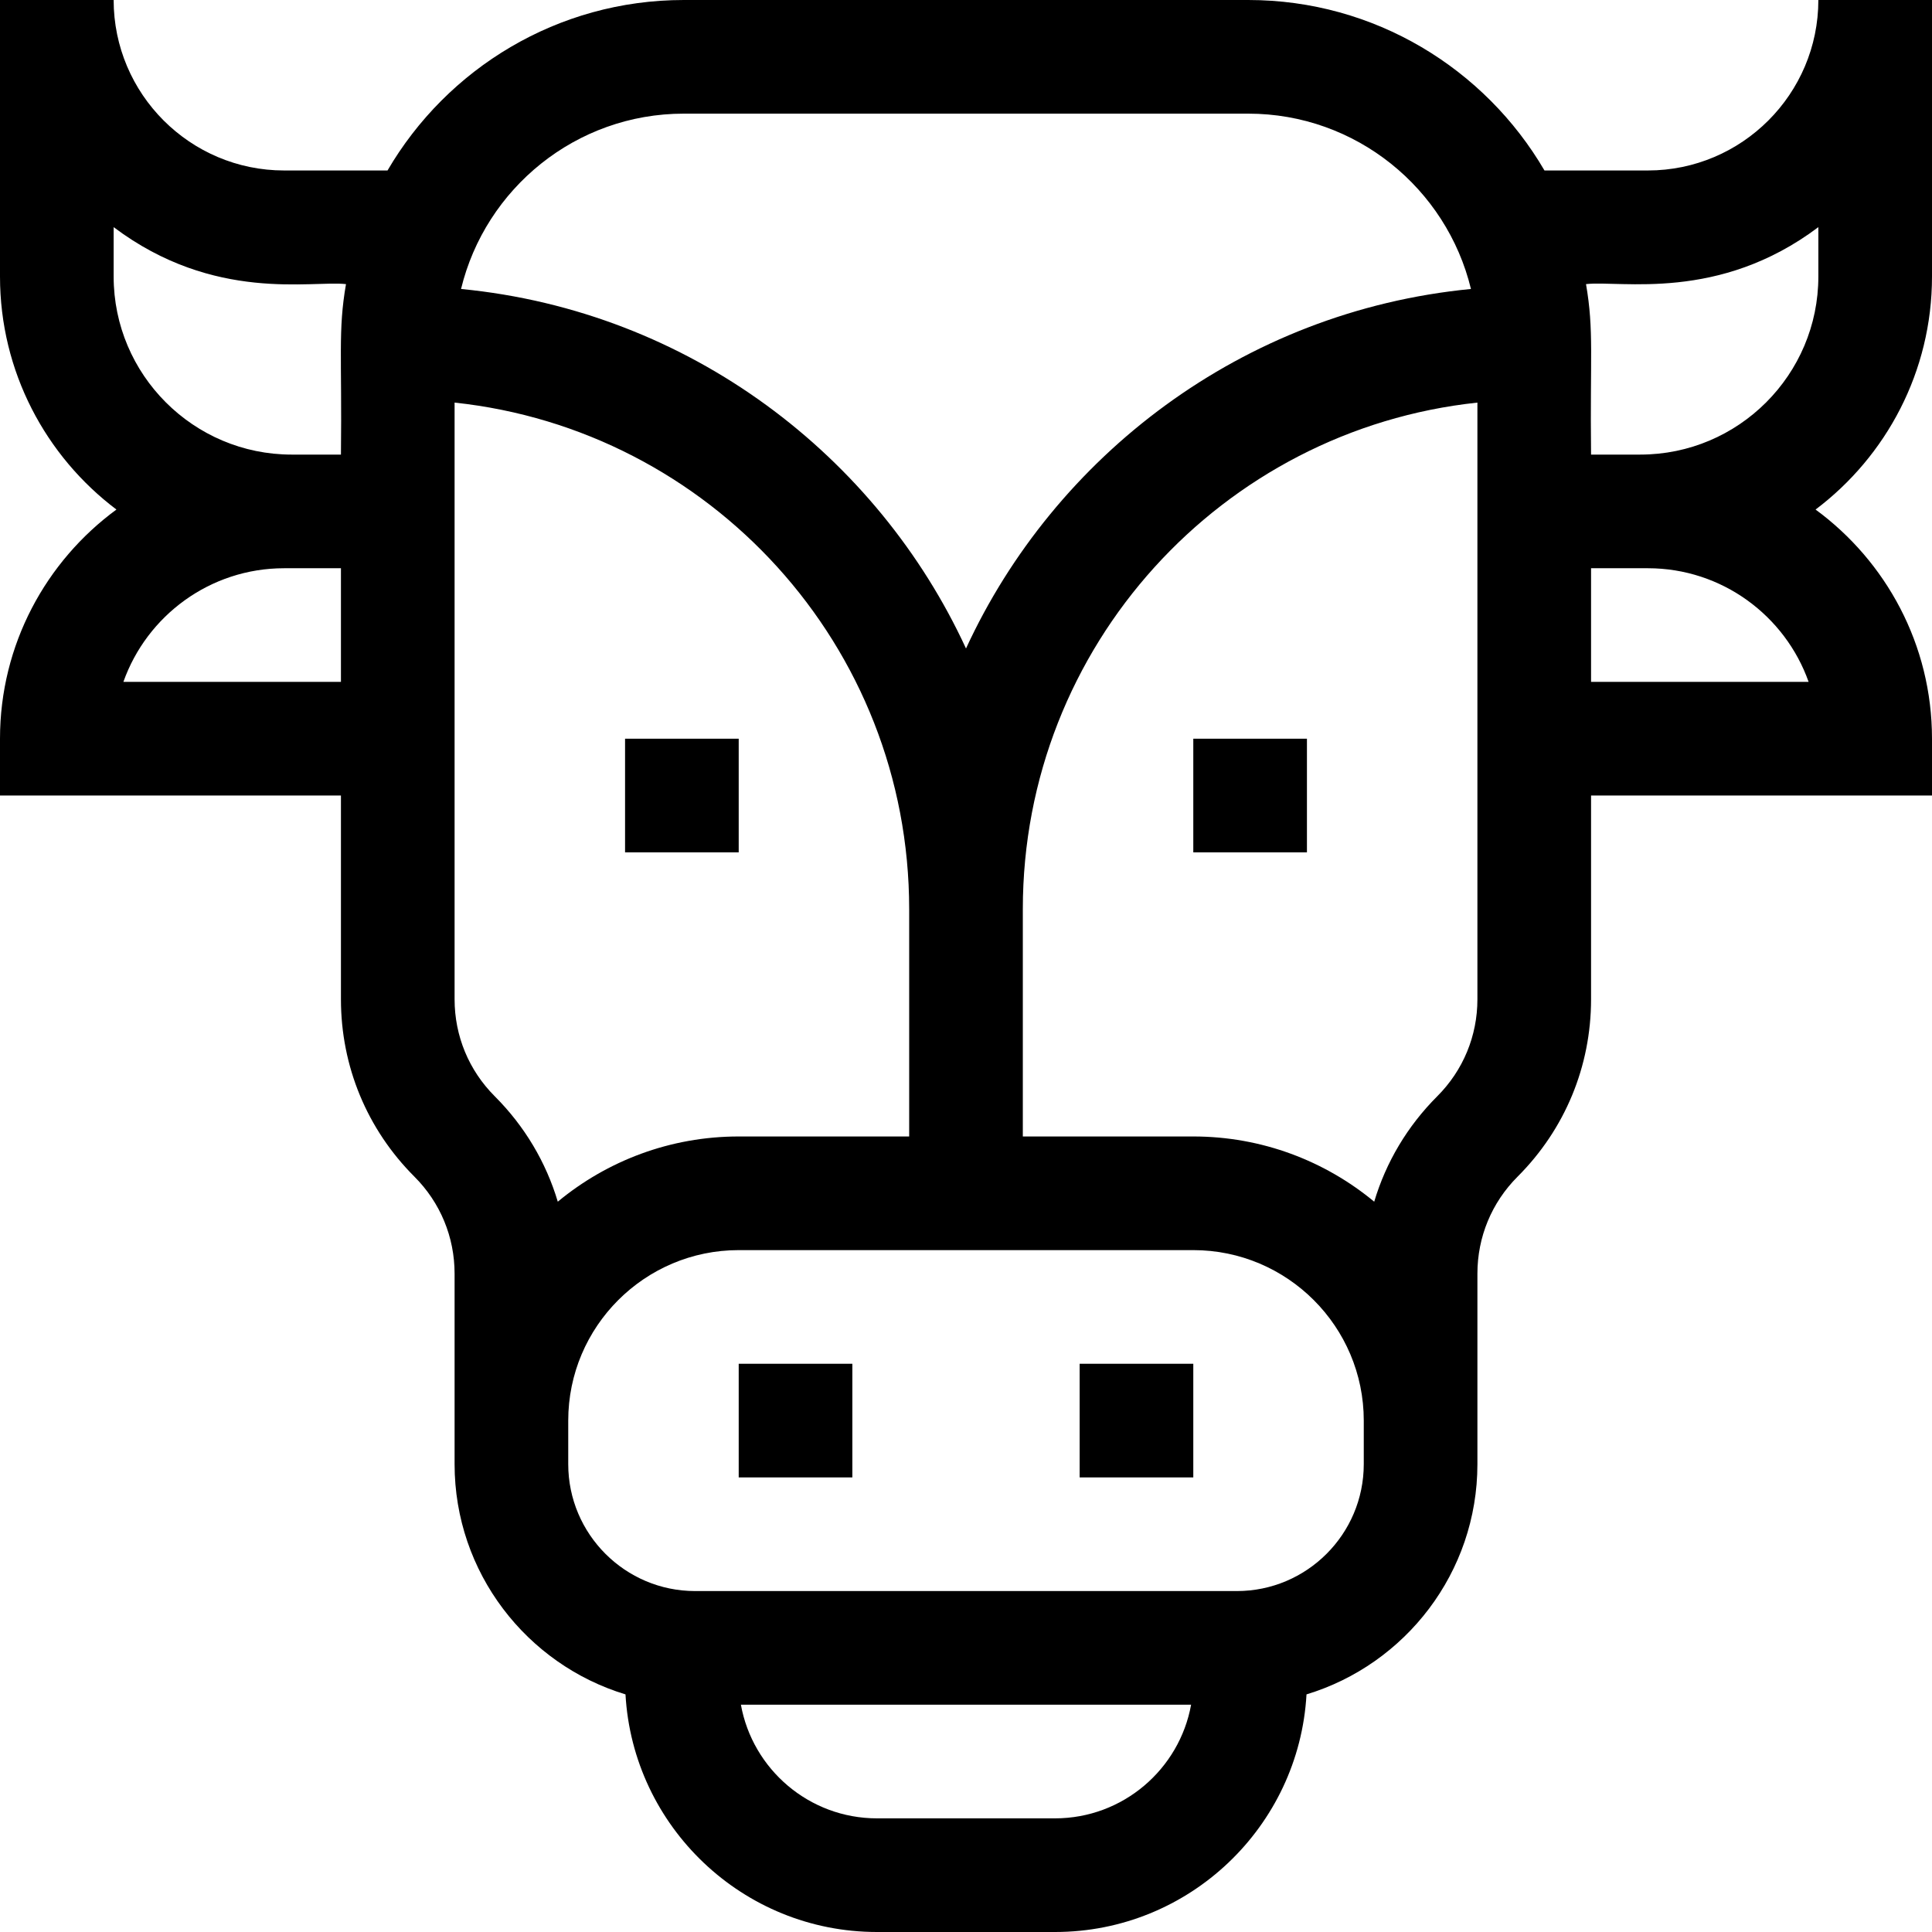 <svg id="Layer_1" enable-background="new 0 0 510 510" height="512" viewBox="0 0 510 510" width="512" xmlns="http://www.w3.org/2000/svg"><g><path d="m510 73v-73h-30c0 24.813-20.187 45-45 45h-27.297c-15.706-26.892-44.878-45-78.203-45h-149c-33.325 0-62.497 18.108-78.203 45h-27.297c-24.813 0-45-20.187-45-45h-30v73c0 25.107 12.083 47.441 30.735 61.507-18.618 13.66-30.735 35.683-30.735 60.493v15h90v53.787c0 17.687 6.887 34.314 19.394 46.82 6.84 6.84 10.606 15.934 10.606 25.607v50.286c0 28.622 19.039 52.872 45.114 60.776 1.965 34.917 30.986 62.724 66.386 62.724h47c35.4 0 64.421-27.807 66.386-62.724 26.075-7.904 45.114-32.154 45.114-60.776v-50.287c0-9.673 3.767-18.767 10.606-25.607 12.507-12.505 19.394-29.133 19.394-46.819v-53.787h90v-15c0-24.81-12.117-46.833-30.735-60.493 18.652-14.066 30.735-36.4 30.735-61.507zm-329.5-43h149c28.462 0 52.382 19.762 58.796 46.282-60.508 5.874-109.95 44.255-133.296 94.902-23.333-50.616-72.748-89.025-133.296-94.902 6.414-26.52 30.334-46.282 58.796-46.282zm-150.5 29.959c26.586 20.003 52.314 14.005 61.333 15.041-2.132 12.302-1.035 19.093-1.333 45h-13c-25.916 0-47-21.084-47-47zm2.57 120.041c6.191-17.461 22.874-30 42.43-30h15v30zm87.43-73.726c67.243 7.158 120 64.058 120 133.726v60h-45c-18.13 0-34.777 6.468-47.758 17.216-3.099-10.401-8.746-19.933-16.635-27.822-6.84-6.84-10.606-15.934-10.606-25.607-.001-16.741-.001-138.252-.001-157.513zm158.5 373.726h-47c-17.909 0-32.846-12.963-35.92-30h118.84c-3.074 17.037-18.011 30-35.92 30zm81.5-93.5c0 18.472-15.028 33.5-33.5 33.5h-143c-18.472 0-33.5-15.028-33.5-33.5v-11.5c0-24.813 20.187-45 45-45h120c24.813 0 45 20.187 45 45zm30-122.713c0 9.673-3.767 18.767-10.606 25.607-7.89 7.89-13.537 17.421-16.636 27.822-12.981-10.748-29.628-17.216-47.758-17.216h-45v-59.999c0-69.528 52.643-126.565 120-133.726zm45-113.787c19.556 0 36.239 12.539 42.43 30h-57.43v-30zm-2-30h-13c-.298-25.873.799-32.697-1.333-45 9.143-1.05 34.969 4.795 61.333-15.041v13.041c0 25.916-21.084 47-47 47z"/><path d="m315 195h30v30h-30z"/><path d="m165 195h30v30h-30z"/><path d="m195 360h30v30h-30z"/><path d="m285 360h30v30h-30z"/></g></svg>